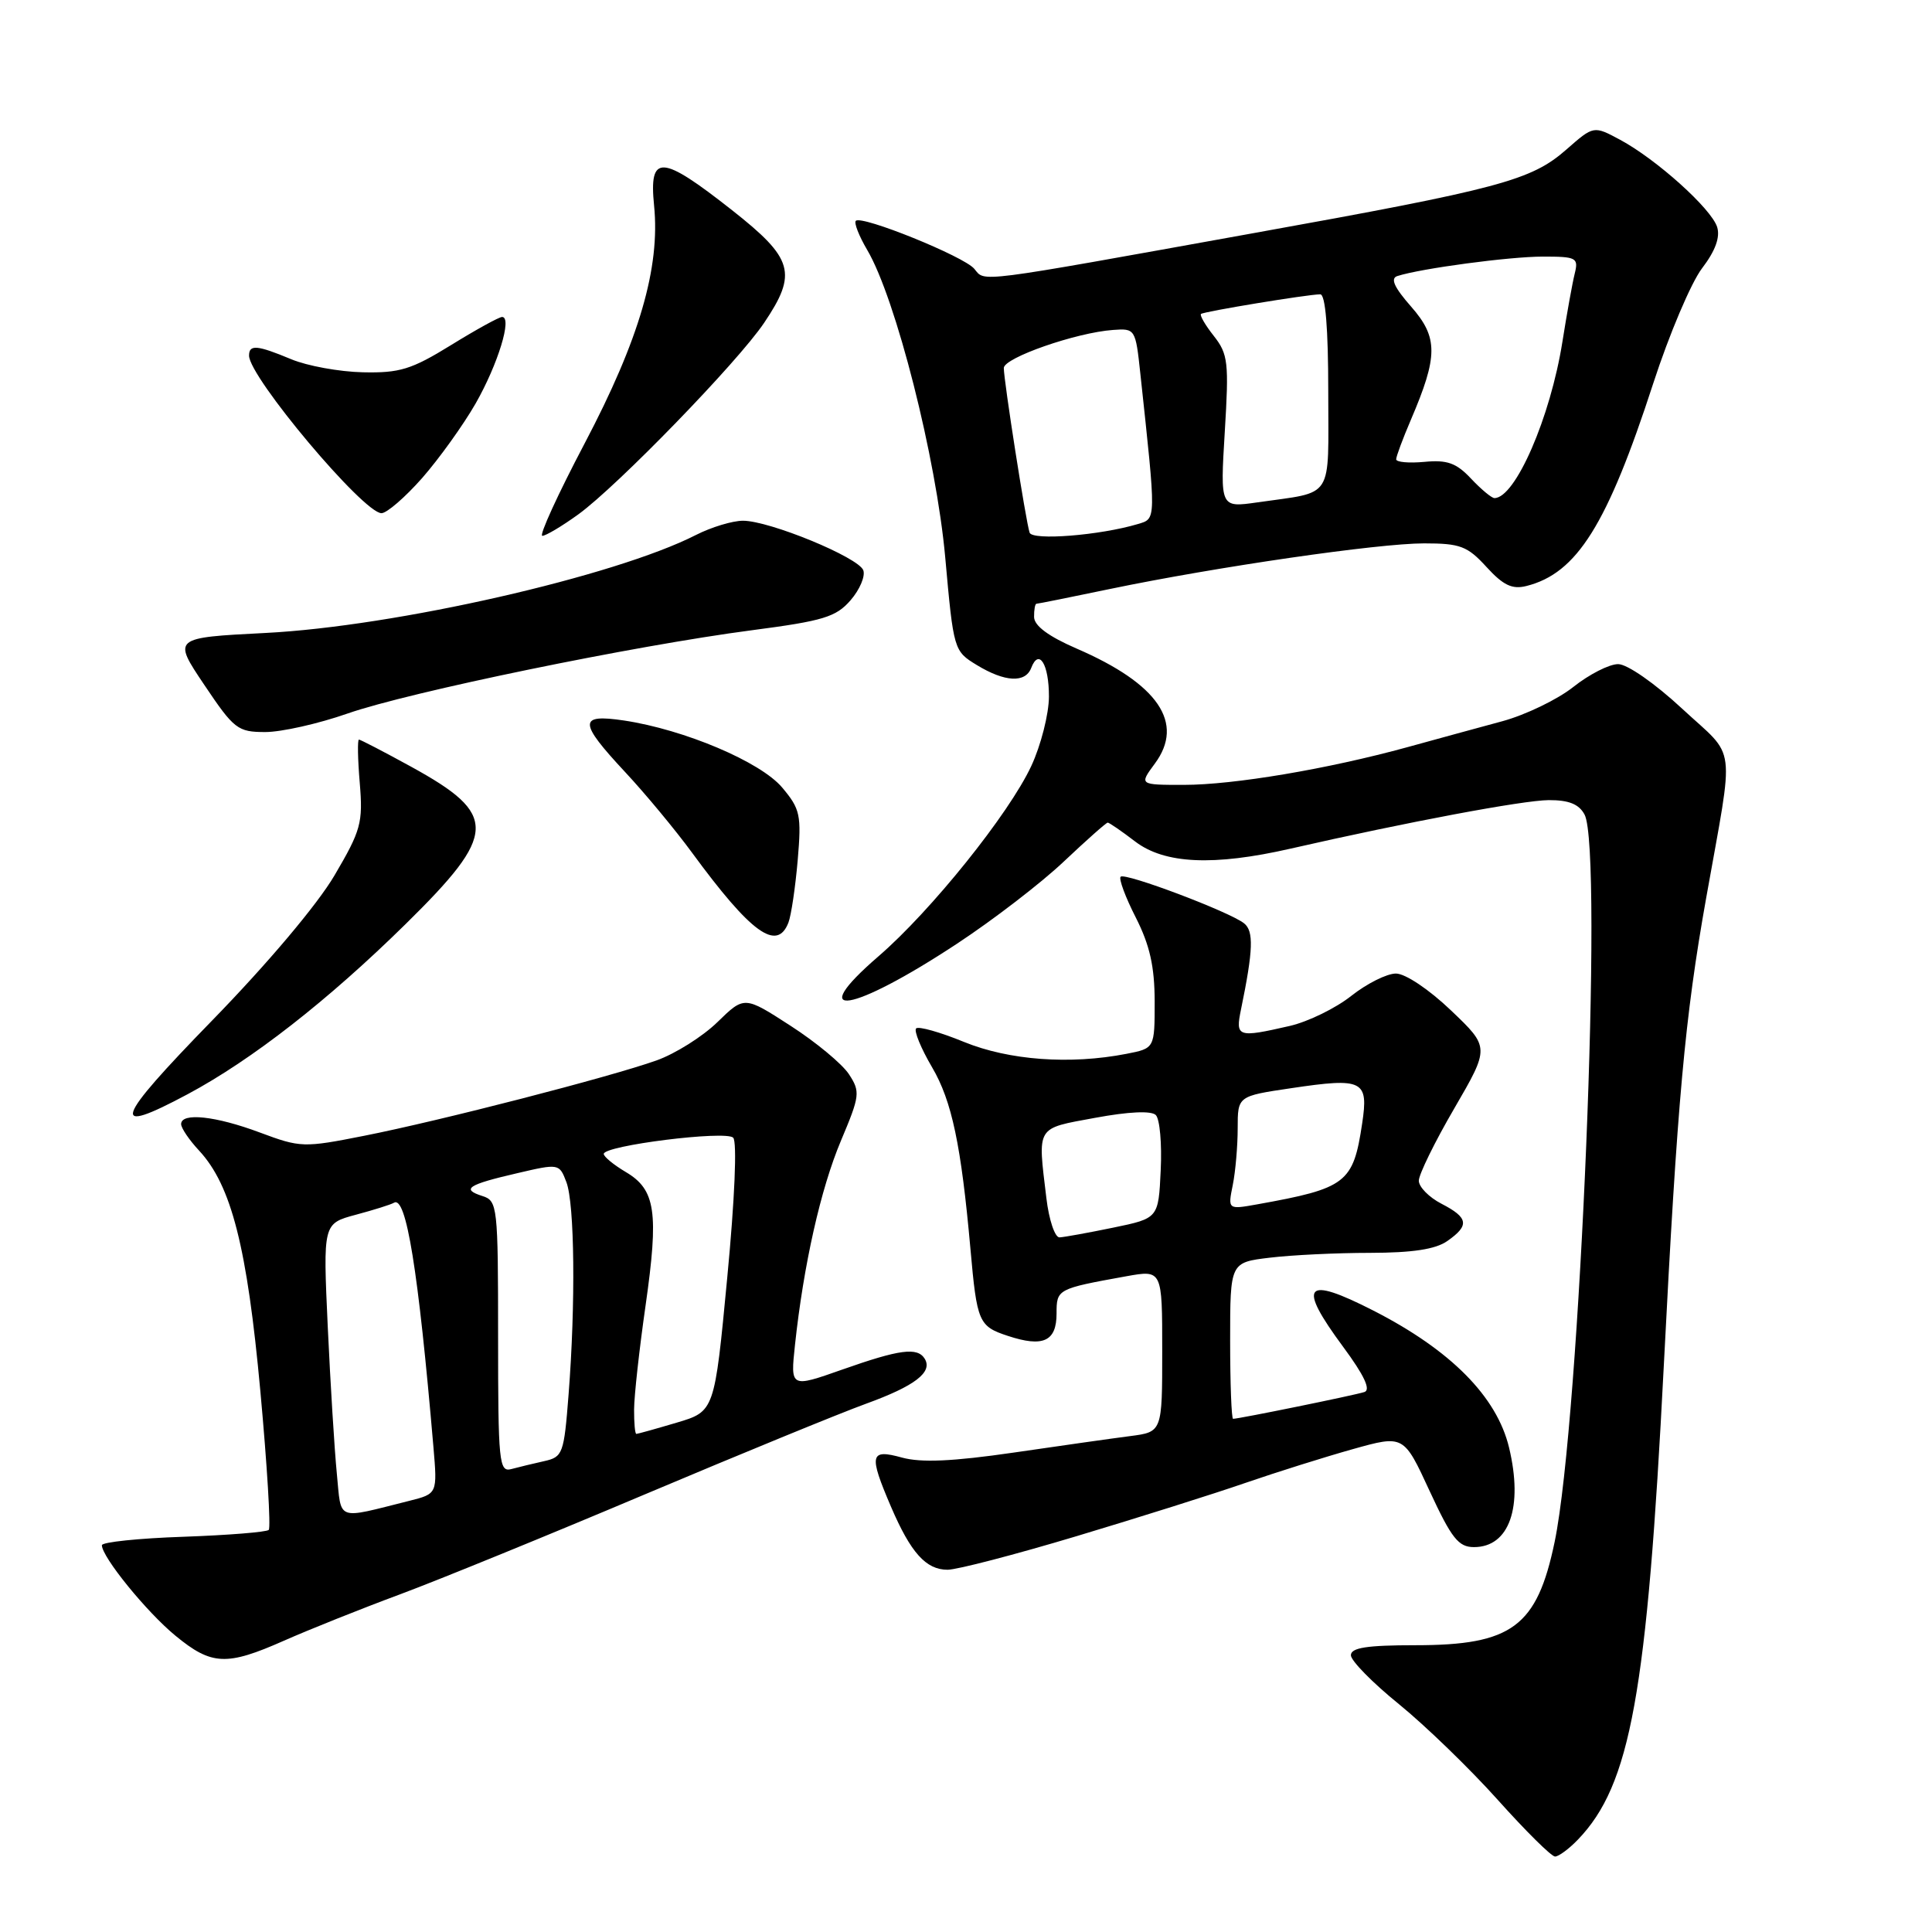 <?xml version="1.0" encoding="UTF-8" standalone="no"?>
<!DOCTYPE svg PUBLIC "-//W3C//DTD SVG 1.1//EN" "http://www.w3.org/Graphics/SVG/1.1/DTD/svg11.dtd" >
<svg xmlns="http://www.w3.org/2000/svg" xmlns:xlink="http://www.w3.org/1999/xlink" version="1.1" viewBox="0 0 256 256">
 <g >
 <path fill="currentColor"
d=" M 209.09 243.75 C 216.05 236.51 218.24 224.46 220.46 181.00 C 222.26 145.78 223.25 134.85 226.08 118.97 C 229.83 97.88 230.18 100.66 222.91 93.92 C 219.27 90.54 215.62 88.00 214.41 88.00 C 213.23 88.00 210.57 89.36 208.48 91.02 C 206.39 92.68 202.16 94.72 199.09 95.56 C 196.01 96.39 190.35 97.94 186.50 99.00 C 175.94 101.90 163.48 104.00 156.86 104.00 C 150.94 104.00 150.94 104.00 153.03 101.17 C 157.00 95.80 153.48 90.62 142.66 85.94 C 138.92 84.32 137.03 82.91 137.02 81.75 C 137.01 80.79 137.15 80.00 137.34 80.00 C 137.53 80.00 141.92 79.12 147.09 78.04 C 161.25 75.10 182.60 72.00 188.70 72.00 C 193.49 72.00 194.44 72.36 196.97 75.13 C 199.19 77.56 200.37 78.12 202.25 77.65 C 208.95 75.97 212.97 69.55 219.06 50.81 C 221.17 44.32 224.08 37.45 225.53 35.55 C 227.30 33.23 227.95 31.43 227.53 30.08 C 226.75 27.64 219.51 21.13 214.69 18.53 C 211.17 16.64 211.17 16.64 207.58 19.79 C 202.90 23.91 198.78 25.01 166.00 30.91 C 128.84 37.61 130.57 37.39 129.10 35.62 C 127.73 33.97 114.18 28.49 113.40 29.26 C 113.14 29.53 113.82 31.27 114.91 33.12 C 118.70 39.54 124.06 60.69 125.25 73.88 C 126.35 86.14 126.39 86.27 129.43 88.12 C 133.14 90.38 135.86 90.53 136.64 88.51 C 137.66 85.84 139.00 88.01 138.99 92.31 C 138.98 94.61 137.93 98.75 136.65 101.50 C 133.69 107.85 123.37 120.70 116.42 126.70 C 106.48 135.28 112.83 134.26 126.83 125.03 C 131.60 121.89 137.96 117.00 140.96 114.16 C 143.97 111.32 146.58 109.00 146.78 109.00 C 146.97 109.00 148.61 110.12 150.41 111.50 C 154.32 114.48 160.79 114.78 171.00 112.45 C 186.51 108.91 201.78 106.05 205.21 106.02 C 207.88 106.01 209.22 106.55 209.96 107.93 C 212.47 112.62 209.36 188.09 206.00 204.30 C 203.66 215.54 200.35 218.00 187.55 218.00 C 181.12 218.00 179.00 218.33 179.00 219.33 C 179.00 220.05 181.87 222.98 185.38 225.82 C 188.88 228.67 194.77 234.37 198.47 238.50 C 202.16 242.62 205.57 246.00 206.05 246.00 C 206.53 246.00 207.90 244.99 209.09 243.75 Z  M 37.63 217.40 C 40.86 215.97 47.77 213.20 53.00 211.26 C 58.23 209.31 72.85 203.34 85.50 197.99 C 98.15 192.65 111.31 187.25 114.73 186.01 C 121.23 183.65 123.62 181.82 122.53 180.04 C 121.56 178.48 119.22 178.79 111.62 181.47 C 104.73 183.90 104.73 183.90 105.34 178.20 C 106.48 167.60 108.74 157.53 111.43 151.15 C 113.95 145.17 114.01 144.67 112.49 142.34 C 111.60 140.98 108.12 138.09 104.75 135.92 C 98.63 131.96 98.63 131.96 95.06 135.44 C 93.10 137.35 89.47 139.63 87.00 140.51 C 80.83 142.71 58.28 148.52 48.24 150.50 C 40.23 152.09 39.81 152.07 34.45 150.07 C 28.58 147.87 24.00 147.38 24.00 148.95 C 24.00 149.47 25.07 151.06 26.39 152.47 C 30.67 157.09 32.75 165.28 34.50 184.35 C 35.40 194.17 35.90 202.43 35.61 202.72 C 35.32 203.01 30.23 203.42 24.29 203.63 C 18.36 203.83 13.50 204.34 13.50 204.75 C 13.50 206.31 19.45 213.63 23.26 216.75 C 28.04 220.68 30.02 220.77 37.63 217.40 Z  M 142.65 203.55 C 150.82 201.10 160.88 197.93 165.00 196.50 C 169.12 195.08 175.54 193.06 179.25 192.02 C 186.00 190.13 186.00 190.13 189.43 197.56 C 192.34 203.84 193.25 205.00 195.31 205.00 C 199.99 205.00 201.85 199.72 199.96 191.82 C 198.34 185.06 192.23 178.90 182.00 173.67 C 172.84 168.99 171.85 170.18 177.98 178.47 C 180.76 182.23 181.67 184.17 180.79 184.45 C 179.53 184.87 164.17 188.00 163.39 188.00 C 163.18 188.00 163.00 183.34 163.00 177.64 C 163.00 167.28 163.00 167.28 168.25 166.65 C 171.14 166.30 177.11 166.01 181.53 166.01 C 187.16 166.00 190.22 165.54 191.78 164.44 C 194.74 162.37 194.58 161.35 191.00 159.50 C 189.35 158.65 188.00 157.27 188.00 156.45 C 188.00 155.63 190.11 151.31 192.70 146.87 C 197.40 138.78 197.40 138.78 192.27 133.89 C 189.35 131.10 186.21 129.00 184.97 129.00 C 183.77 129.00 181.11 130.33 179.05 131.96 C 177.00 133.59 173.33 135.38 170.91 135.94 C 163.98 137.53 163.68 137.43 164.44 133.75 C 166.06 125.89 166.15 123.37 164.84 122.34 C 162.88 120.80 149.07 115.59 148.49 116.17 C 148.22 116.44 149.12 118.88 150.50 121.58 C 152.36 125.25 152.99 128.08 153.00 132.70 C 153.00 138.91 153.00 138.91 149.25 139.64 C 141.79 141.09 133.71 140.50 127.73 138.06 C 124.56 136.76 121.71 135.96 121.39 136.27 C 121.08 136.59 122.03 138.91 123.51 141.43 C 126.13 145.89 127.36 151.74 128.59 165.50 C 129.45 175.20 129.68 175.74 133.54 177.01 C 138.22 178.56 140.00 177.74 140.00 174.05 C 140.00 170.81 140.07 170.77 149.25 169.11 C 154.00 168.26 154.00 168.26 154.00 179.00 C 154.00 189.74 154.00 189.74 149.75 190.29 C 147.41 190.59 140.45 191.58 134.28 192.48 C 126.22 193.65 122.06 193.83 119.53 193.14 C 115.26 191.96 115.09 192.72 118.07 199.67 C 120.68 205.75 122.70 208.00 125.56 208.00 C 126.80 208.00 134.49 206.00 142.65 203.55 Z  M 24.86 144.99 C 33.37 140.44 43.46 132.56 53.75 122.44 C 65.95 110.44 66.04 107.95 54.49 101.60 C 50.88 99.62 47.76 98.00 47.56 98.00 C 47.36 98.00 47.40 100.59 47.67 103.75 C 48.11 109.03 47.83 110.03 44.32 116.00 C 42.05 119.86 35.46 127.68 28.08 135.25 C 15.07 148.61 14.42 150.57 24.86 144.99 Z  M 104.47 122.25 C 104.84 121.29 105.39 117.56 105.70 113.98 C 106.21 107.99 106.04 107.20 103.64 104.35 C 100.78 100.95 90.68 96.67 82.68 95.47 C 76.62 94.57 76.65 95.67 82.84 102.31 C 85.50 105.16 89.49 109.97 91.71 113.00 C 99.52 123.65 102.96 126.14 104.47 122.25 Z  M 46.04 94.55 C 54.23 91.69 84.04 85.55 99.63 83.51 C 109.11 82.27 110.78 81.76 112.71 79.53 C 113.93 78.12 114.68 76.34 114.39 75.56 C 113.73 73.84 101.96 69.00 98.45 69.00 C 97.06 69.00 94.25 69.85 92.21 70.89 C 81.46 76.37 52.35 83.00 35.18 83.87 C 22.87 84.50 22.87 84.50 27.07 90.75 C 31.01 96.62 31.50 97.00 35.15 97.00 C 37.29 97.00 42.19 95.90 46.04 94.55 Z  M 76.64 68.15 C 81.82 64.39 97.76 47.97 101.25 42.78 C 105.69 36.19 105.14 34.26 97.00 27.85 C 87.60 20.45 85.98 20.36 86.67 27.25 C 87.49 35.47 84.72 44.97 77.47 58.75 C 73.92 65.49 71.40 71.00 71.86 71.00 C 72.32 71.00 74.47 69.72 76.64 68.15 Z  M 55.94 63.34 C 58.19 60.77 61.38 56.33 63.02 53.47 C 65.98 48.28 67.91 42.00 66.53 42.00 C 66.13 42.00 63.08 43.68 59.76 45.73 C 54.52 48.96 52.96 49.44 48.07 49.33 C 44.96 49.26 40.69 48.48 38.59 47.60 C 34.06 45.71 33.00 45.62 33.00 47.12 C 33.00 49.96 48.16 68.00 50.55 68.00 C 51.25 68.00 53.68 65.90 55.94 63.34 Z  M 136.43 70.58 C 135.94 69.16 133.00 50.39 133.01 48.76 C 133.02 47.41 142.58 44.07 147.48 43.72 C 150.42 43.50 150.47 43.59 151.10 49.50 C 153.22 69.18 153.23 68.70 150.77 69.44 C 145.74 70.94 136.80 71.65 136.43 70.58 Z  M 162.29 57.21 C 162.85 48.03 162.73 46.92 160.84 44.52 C 159.70 43.08 158.94 41.76 159.14 41.60 C 159.55 41.27 173.32 39.00 174.94 39.00 C 175.63 39.00 176.00 43.50 176.00 51.89 C 176.00 66.47 176.89 65.08 166.59 66.57 C 161.68 67.27 161.68 67.27 162.29 57.21 Z  M 194.92 63.42 C 192.98 61.35 191.76 60.91 188.75 61.20 C 186.69 61.39 185.00 61.24 185.00 60.86 C 185.00 60.48 185.88 58.12 186.95 55.62 C 190.56 47.19 190.57 44.72 186.99 40.64 C 184.74 38.08 184.20 36.89 185.15 36.58 C 188.28 35.57 200.02 34.00 204.44 34.00 C 208.89 34.00 209.18 34.15 208.66 36.25 C 208.35 37.49 207.62 41.55 207.03 45.27 C 205.44 55.31 200.79 66.00 198.02 66.00 C 197.65 66.00 196.26 64.84 194.92 63.42 Z  M 44.63 195.24 C 44.32 192.09 43.78 183.34 43.43 175.82 C 42.80 162.13 42.80 162.13 47.15 160.96 C 49.54 160.32 51.81 159.61 52.20 159.37 C 53.82 158.38 55.42 168.23 57.43 191.72 C 57.96 197.93 57.96 197.93 54.23 198.87 C 44.40 201.33 45.26 201.65 44.63 195.24 Z  M 66.00 177.13 C 66.00 159.80 65.92 159.11 63.92 158.48 C 61.07 157.57 61.98 156.97 68.51 155.46 C 74.07 154.16 74.11 154.17 75.05 156.64 C 76.14 159.51 76.28 172.75 75.34 184.77 C 74.73 192.64 74.58 193.06 72.10 193.61 C 70.67 193.93 68.71 194.40 67.75 194.66 C 66.13 195.10 66.00 193.79 66.00 177.13 Z  M 84.02 186.75 C 84.03 184.96 84.71 178.78 85.54 173.00 C 87.31 160.60 86.87 157.63 82.92 155.30 C 81.32 154.35 80.00 153.27 80.00 152.90 C 80.00 151.79 96.16 149.76 97.15 150.75 C 97.68 151.28 97.36 158.89 96.36 169.33 C 94.68 187.02 94.68 187.02 89.66 188.51 C 86.90 189.33 84.49 190.00 84.32 190.00 C 84.14 190.00 84.01 188.54 84.02 186.75 Z  M 138.65 158.75 C 137.49 149.10 137.20 149.58 145.10 148.12 C 149.58 147.29 152.56 147.16 153.15 147.75 C 153.68 148.28 153.97 151.57 153.80 155.06 C 153.50 161.43 153.50 161.43 147.50 162.67 C 144.20 163.35 141.00 163.93 140.39 163.96 C 139.78 163.98 138.99 161.64 138.65 158.75 Z  M 163.35 157.01 C 163.71 155.22 164.00 151.84 164.00 149.50 C 164.00 145.24 164.00 145.24 171.09 144.19 C 180.62 142.77 181.36 143.14 180.49 148.89 C 179.31 156.76 178.41 157.46 166.60 159.58 C 162.69 160.28 162.69 160.28 163.35 157.01 Z "/>
</g>
</svg>